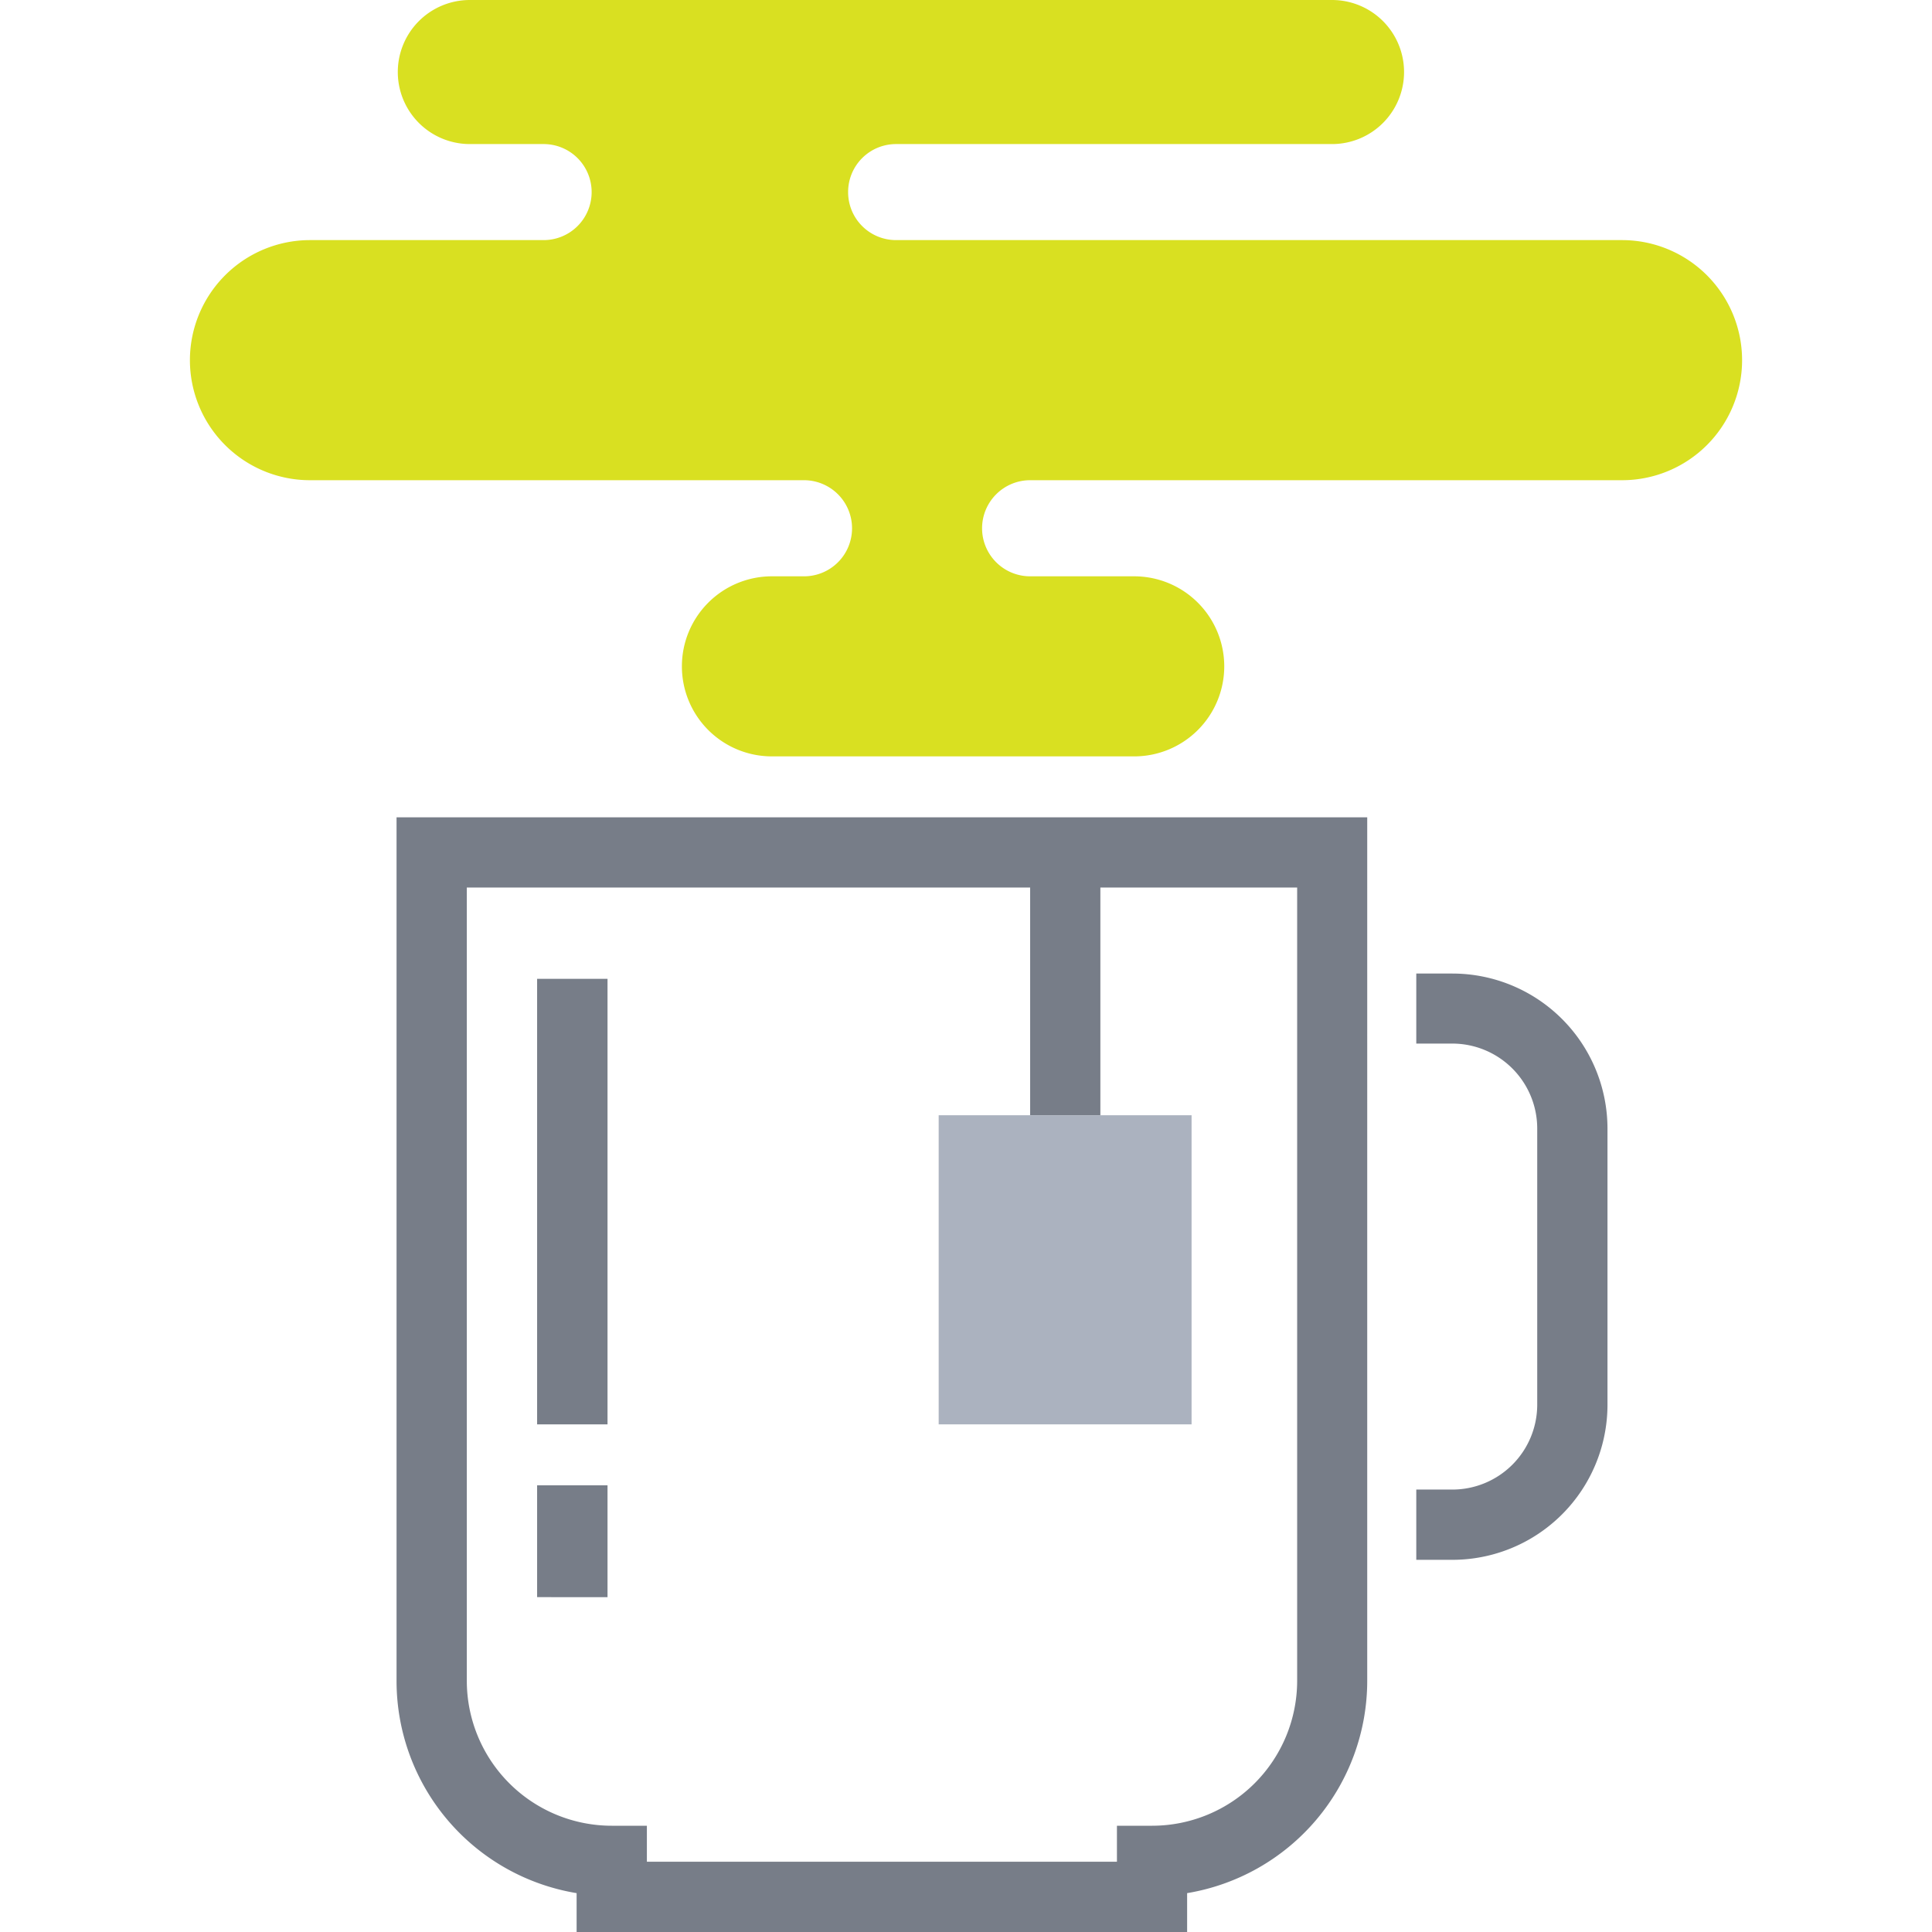 <svg xmlns="http://www.w3.org/2000/svg" viewBox="0 0 512 512"><defs><style>.cls-1{fill:none;}.cls-2{fill:#777d88;}.cls-3{fill:#abb2bf;}.cls-4{fill:#d9e021;}</style></defs><title>discuss</title><g id="Layer_2" data-name="Layer 2"><g id="Layer_1-2" data-name="Layer 1"><rect class="cls-1" width="512" height="512"/><path class="cls-2" d="M105.09,445.42a57,57,0,0,0,47.72,56.28V512H314.6V501.7a57.07,57.07,0,0,0,47.73-56.28V216.59H105.09ZM123.71,235.2H273v60.35h18.61V235.2h52.15V445.42a38.44,38.44,0,0,1-38.41,38.42H296v9.54H171.43v-9.54h-9.31a38.43,38.43,0,0,1-38.41-38.42ZM161,377.47H142.34V259.4H161Zm0,45.79H142.34V393.63H161ZM426,299.07v73.17a41.12,41.12,0,0,1-41.12,41.13h-9.55V394.75h9.55a22.5,22.5,0,0,0,22.5-22.51V299.07a22.52,22.52,0,0,0-22.5-22.51h-9.55V258h9.55A41.12,41.12,0,0,1,426,299.07Z"/><rect class="cls-3" x="248.76" y="295.55" width="67.02" height="81.92"/><path class="cls-4" d="M353,38.18a19.09,19.09,0,0,0,19.09-19.09h0A19.09,19.09,0,0,0,353,0H124.51a19.09,19.09,0,0,0-19.09,19.09h0a19.1,19.1,0,0,0,19.09,19.09h19.55a12.72,12.72,0,0,1,12.73,12.73h0a12.72,12.72,0,0,1-12.73,12.72H82.15A31.84,31.84,0,0,0,50.33,95.45h0a31.82,31.82,0,0,0,31.82,31.81H213.08A12.74,12.74,0,0,1,225.8,140h0a12.72,12.72,0,0,1-12.72,12.73h-8.51a23.85,23.85,0,0,0-23.86,23.86h0a23.85,23.85,0,0,0,23.86,23.86h96a23.87,23.87,0,0,0,23.87-23.86h0a23.87,23.87,0,0,0-23.87-23.86H273A12.74,12.74,0,0,1,260.26,140h0A12.75,12.75,0,0,1,273,127.26H429.85a31.8,31.8,0,0,0,31.82-31.81h0a31.82,31.82,0,0,0-31.82-31.82H237.48a12.7,12.7,0,0,1-12.72-12.72h0a12.7,12.7,0,0,1,12.72-12.73Z"/></g></g></svg>
